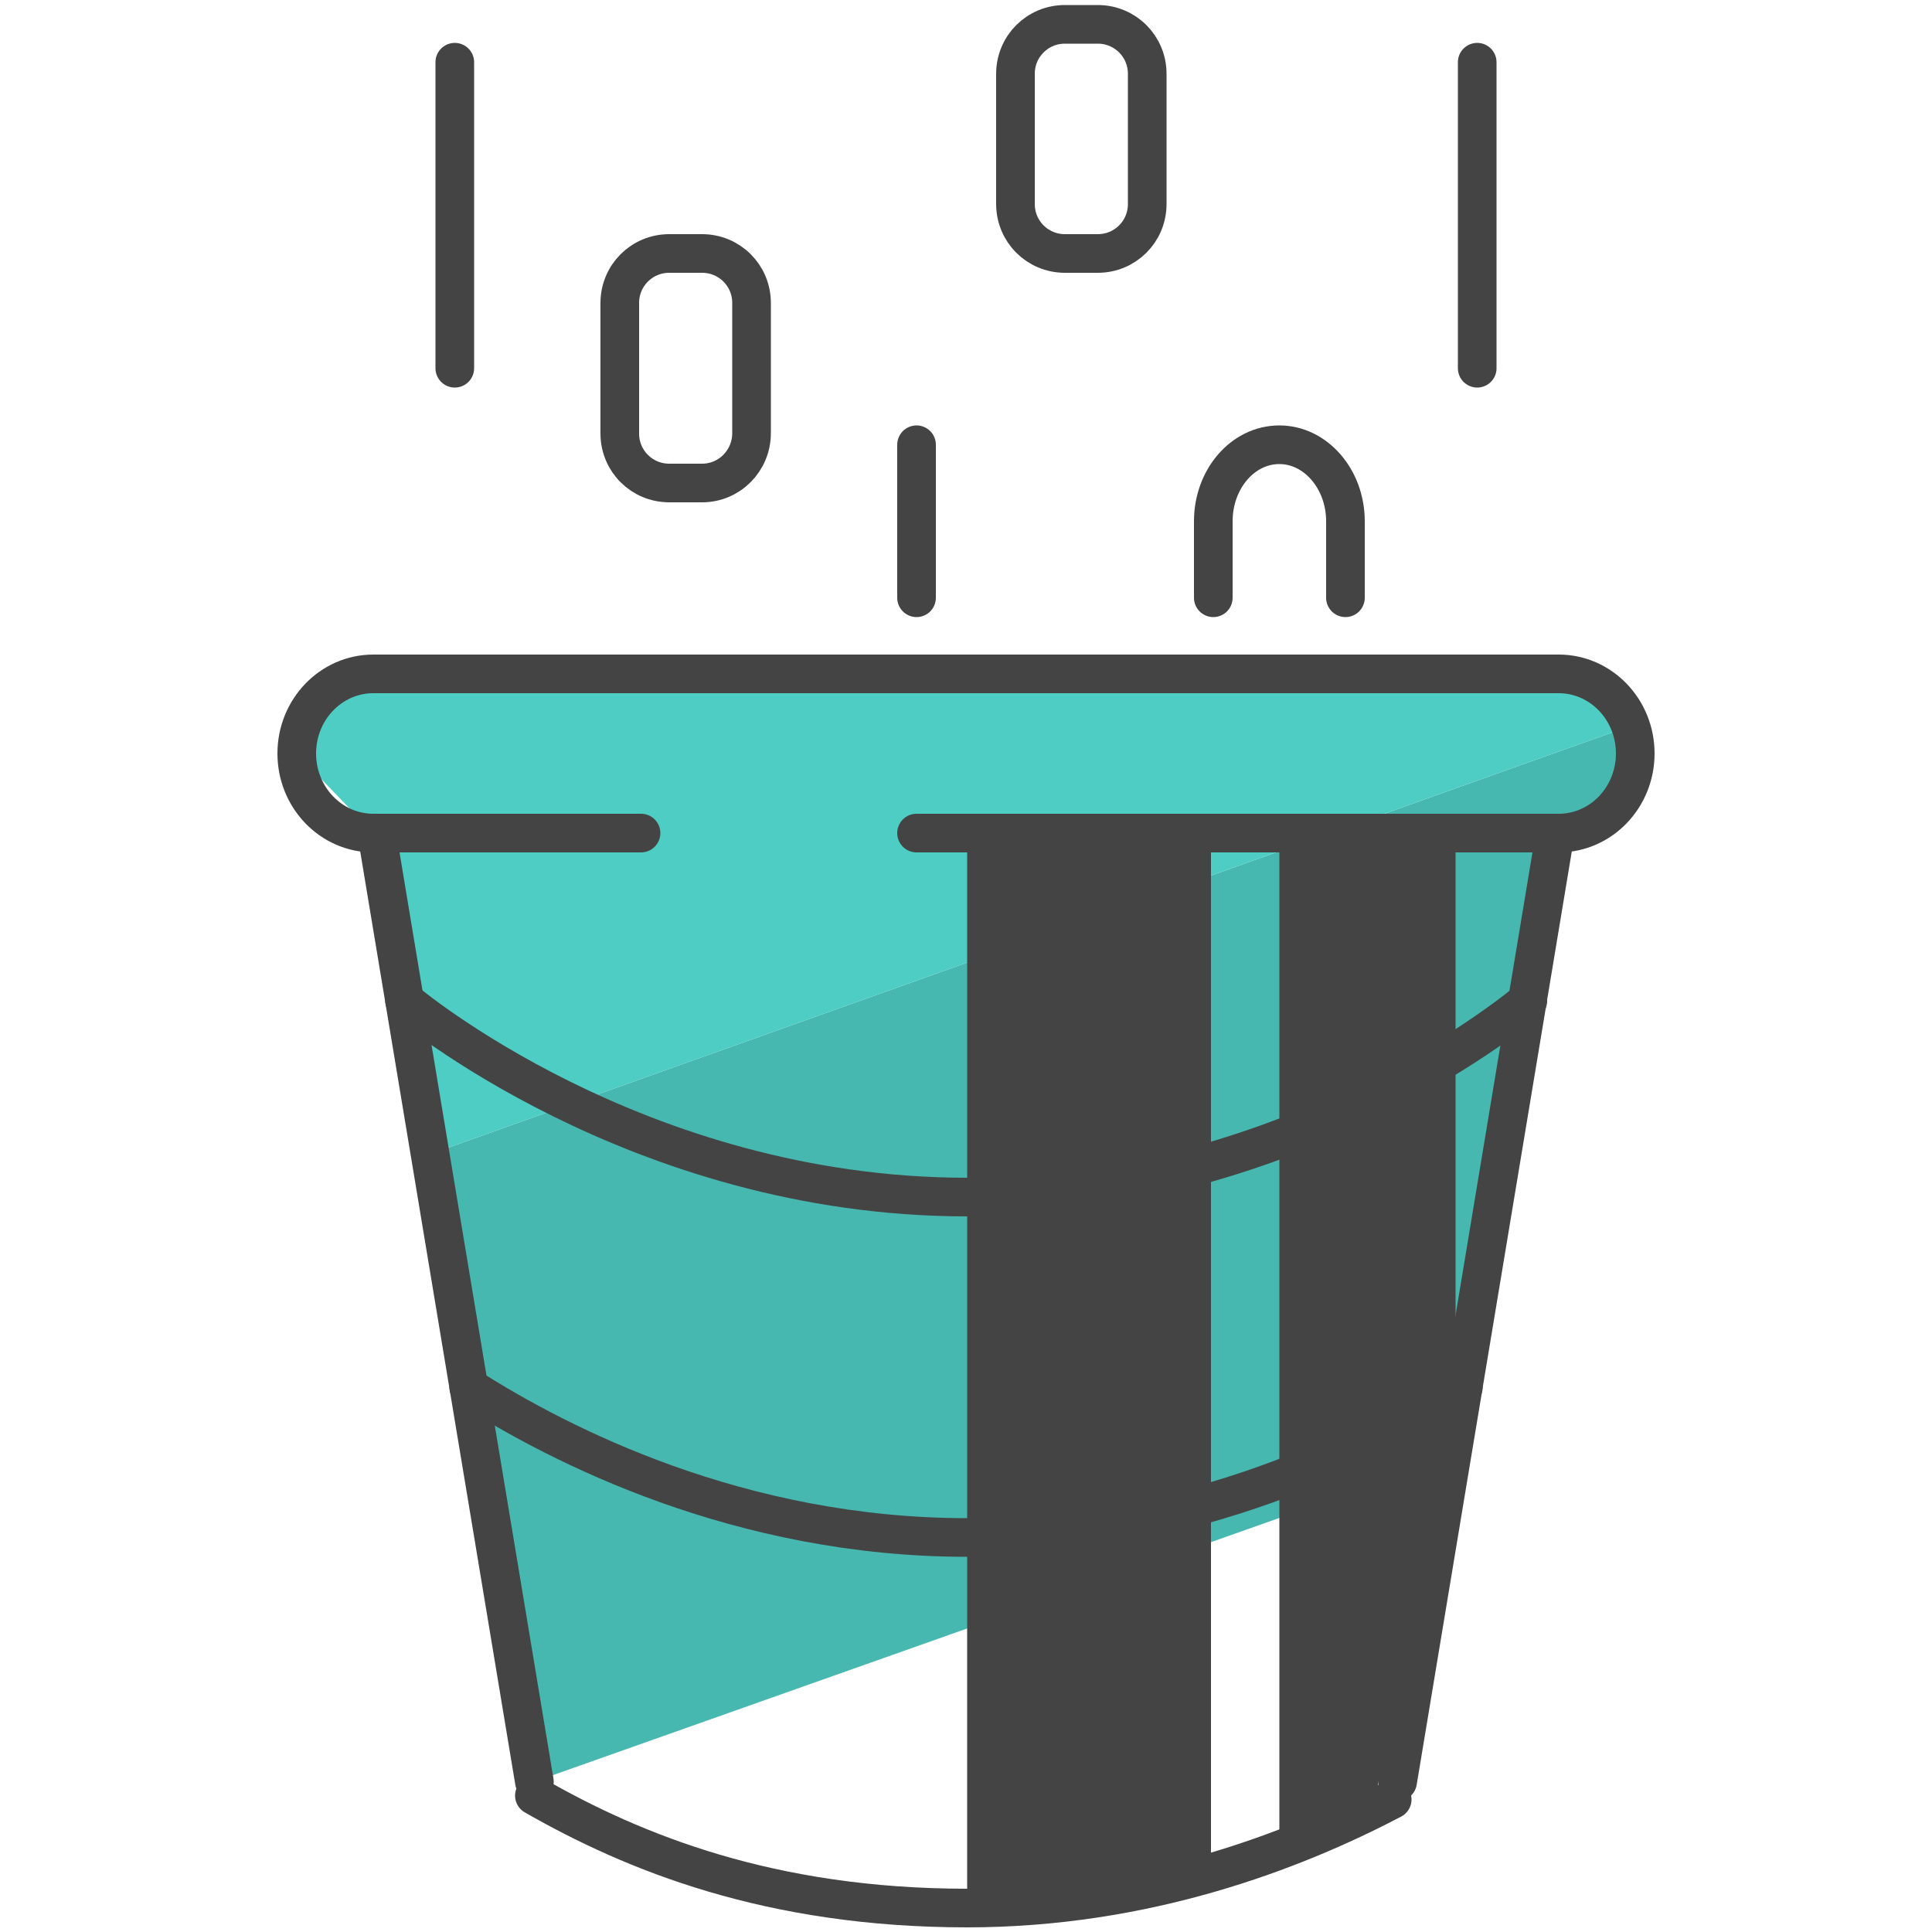 <?xml version="1.0" encoding="utf-8"?>
<!-- Generator: Adobe Illustrator 26.5.0, SVG Export Plug-In . SVG Version: 6.00 Build 0)  -->
<svg version="1.1" id="Camada_3" xmlns="http://www.w3.org/2000/svg" xmlns:xlink="http://www.w3.org/1999/xlink" x="0px" y="0px"
	 viewBox="0 0 50 50" style="enable-background:new 0 0 50 50;" xml:space="preserve">
<style type="text/css">
	.st0{fill:#46B8B0;}
	.st1{fill:#4ECDC4;}
	.st2{fill:none;stroke:#444444;stroke-linecap:round;stroke-linejoin:round;stroke-miterlimit:10;}
	.st3{fill:#444444;}
</style>
<g>
	<g>
		<polyline class="st0" points="37.16,37.85 40.34,21.56 41.85,20.82 42.19,18.79 11.13,29.87 13.83,46.11 		"/>
		<polygon class="st1" points="41.08,17.6 42.19,18.79 11.13,29.87 9.66,21.56 7.68,19.5 8.48,17.87 23.14,17.45 		"/>
	</g>
	<path class="st2" d="M16.59,21.56H9.66c-1.09,0-1.98-0.92-1.98-2.06v0c0-1.14,0.89-2.06,1.98-2.06h30.68
		c1.09,0,1.98,0.92,1.98,2.06v0c0,1.14-0.89,2.06-1.98,2.06H23.72"/>
	<g>
		<path class="st2" d="M31.4,15.47v-1.98c0-1.09,0.76-1.98,1.71-1.98h0c0.94,0,1.71,0.89,1.71,1.98v1.98"/>
		<line class="st2" x1="23.72" y1="11.51" x2="23.72" y2="15.47"/>
		<path class="st2" d="M18.17,12.5h-0.85c-0.71,0-1.28-0.57-1.28-1.28V7.84c0-0.71,0.57-1.28,1.28-1.28h0.85
			c0.71,0,1.28,0.57,1.28,1.28v3.37C19.45,11.92,18.88,12.5,18.17,12.5z"/>
		<path class="st2" d="M28.41,6.56h-0.85c-0.71,0-1.28-0.57-1.28-1.28V1.91c0-0.71,0.57-1.28,1.28-1.28h0.85
			c0.71,0,1.28,0.57,1.28,1.28v3.37C29.69,5.99,29.12,6.56,28.41,6.56z"/>
		<line class="st2" x1="11.77" y1="1.61" x2="11.77" y2="9.53"/>
		<line class="st2" x1="38.23" y1="1.61" x2="38.23" y2="9.53"/>
	</g>
	<polygon class="st3" points="25.03,21.56 25.03,49.38 31.34,48.46 31.34,21.56 	"/>
	<polygon class="st3" points="33.11,21.56 37.67,21.56 37.67,34.27 35.53,46.98 33.11,47.92 	"/>
	<line class="st2" x1="36.17" y1="46.11" x2="40.25" y2="21.56"/>
	<line class="st2" x1="9.75" y1="21.56" x2="13.83" y2="46.11"/>
	<path class="st2" d="M10.47,25.9c0,0,5.98,5.08,14.56,5.08s14.51-5.08,14.51-5.08"/>
	<path class="st2" d="M13.83,46.47c2.55,1.46,6.08,2.91,11.2,2.91c4.6,0,8.43-1.46,11-2.81"/>
	<path class="st2" d="M12.13,35.9c2.35,1.5,7.01,3.89,12.9,3.89c5.87,0,10.5-2.38,12.84-3.88"/>
</g>
</svg>
